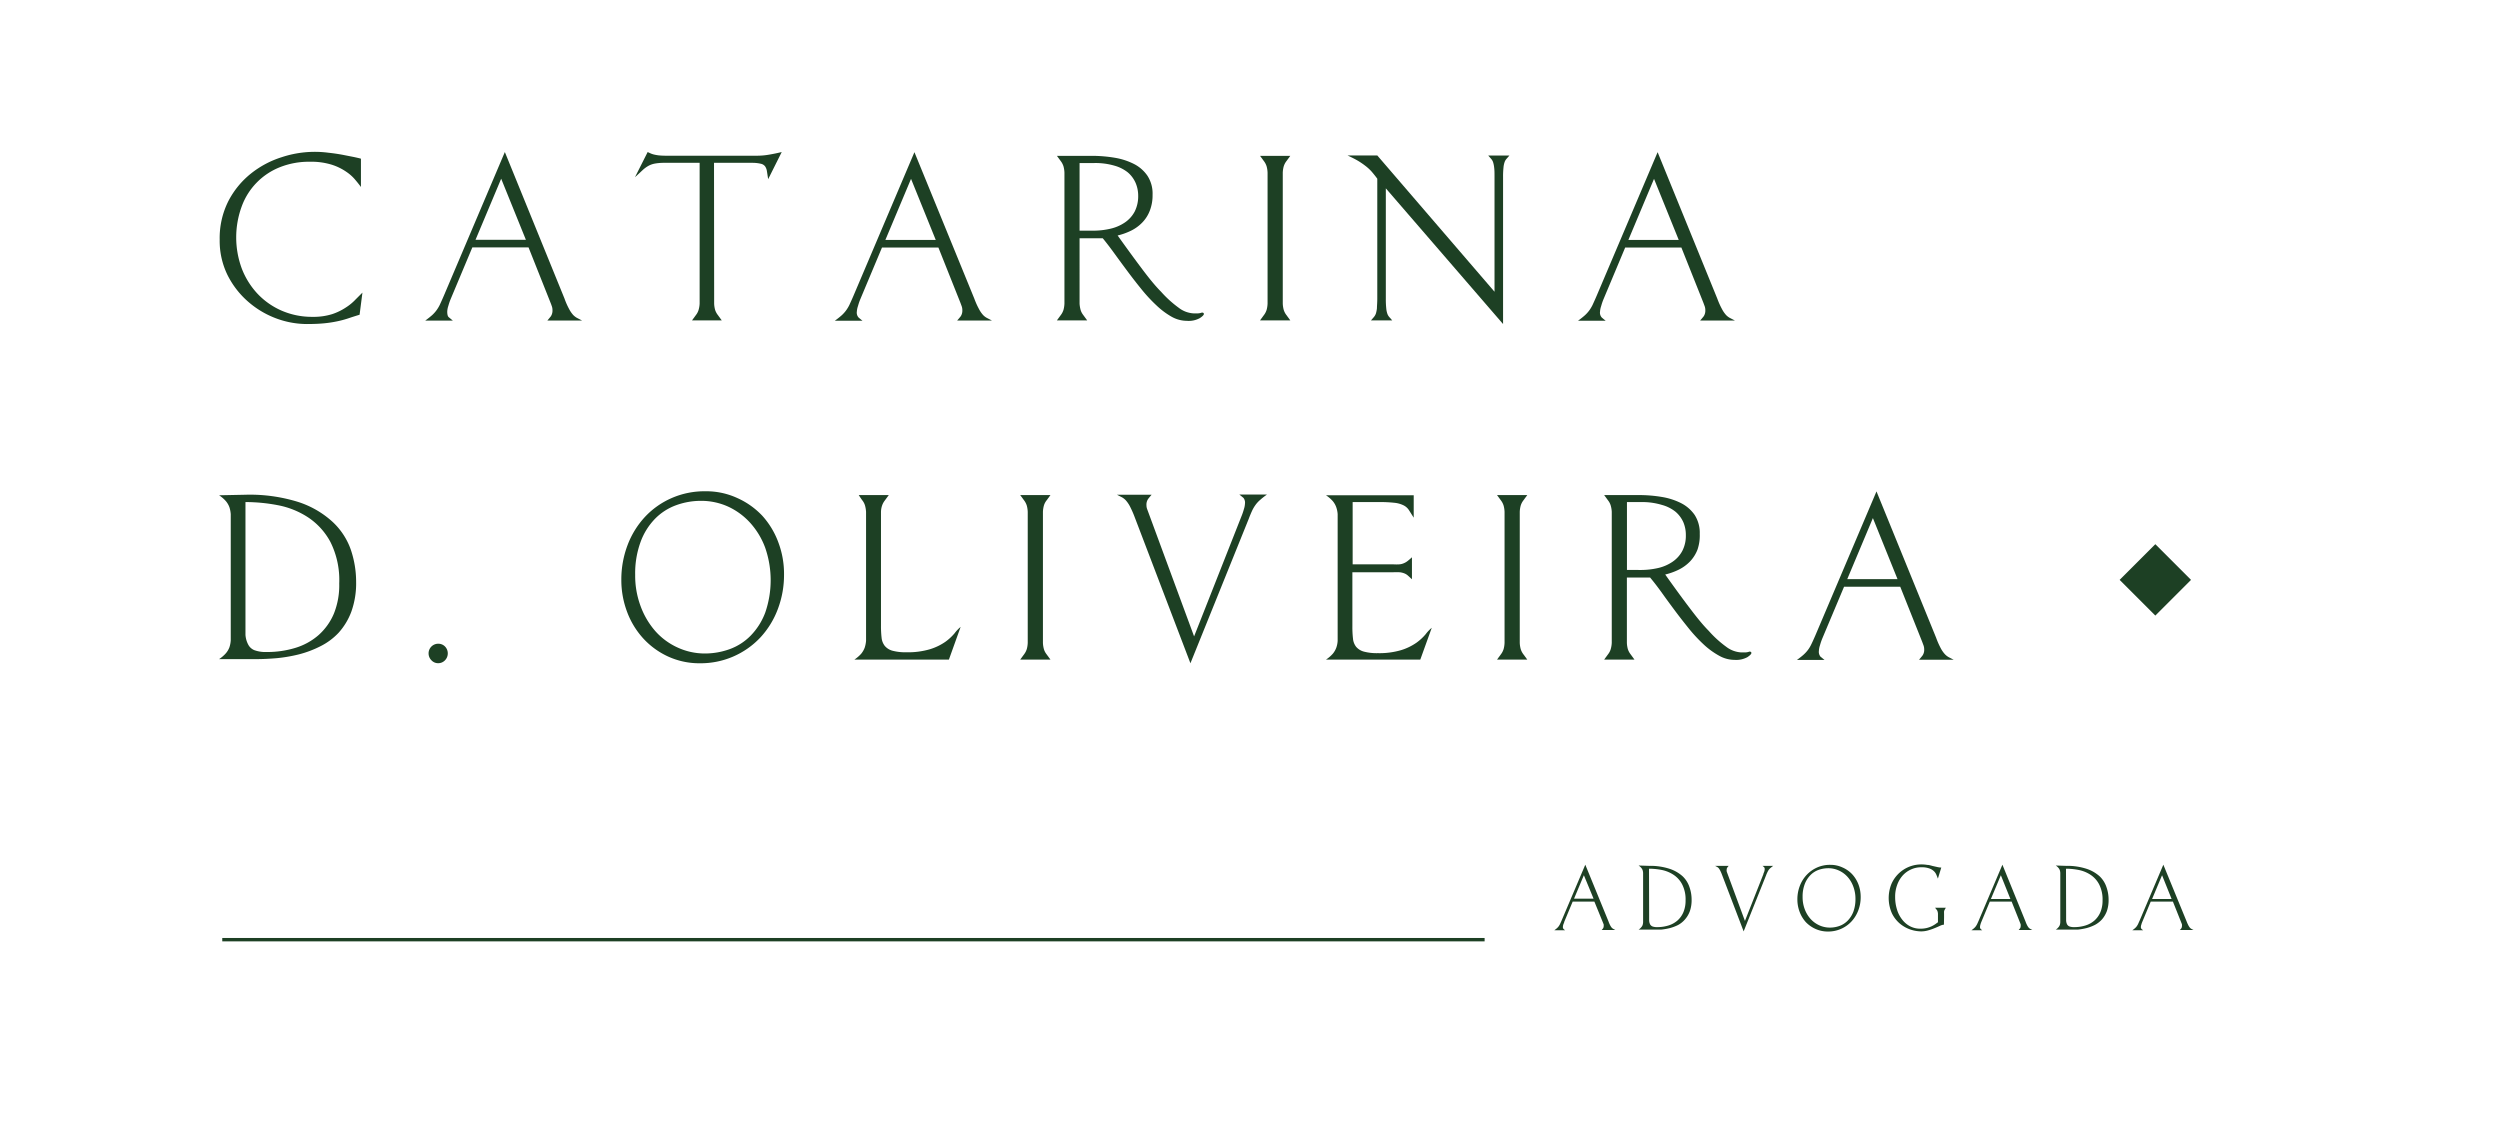 <svg id="Camada_1" data-name="Camada 1" xmlns="http://www.w3.org/2000/svg" viewBox="0 0 368.48 167.97"><defs><style>.cls-1{fill:#1d4024;}.cls-2{fill:none;stroke:#1d4024;stroke-miterlimit:10;stroke-width:0.5px;}</style></defs><title>logo</title><path class="cls-1" d="M53,46.39c-.63.19-1.19.37-1.69.54a14.52,14.52,0,0,1-1.61.43,17.22,17.22,0,0,1-1.89.29c-.69.07-1.56.11-2.59.11a13.08,13.08,0,0,1-4.59-.86,13.36,13.36,0,0,1-4.12-2.49,12.75,12.75,0,0,1-3-3.92,11.45,11.45,0,0,1-1.13-5.15,12.1,12.1,0,0,1,1.29-5.72A12.61,12.61,0,0,1,37,25.57a14,14,0,0,1,4.52-2.4,15.46,15.46,0,0,1,6.88-.66q1.1.12,2.07.3l1.73.34c.5.11.84.19,1,.24v4.17c-.19-.26-.45-.6-.79-1a6.24,6.24,0,0,0-1.37-1.24,8.05,8.05,0,0,0-2.16-1.05,10.29,10.29,0,0,0-3.24-.43,11.57,11.57,0,0,0-4.35.79,9.83,9.83,0,0,0-5.65,5.76,13.24,13.24,0,0,0,0,9.2,11.46,11.46,0,0,0,2.34,3.73,10.81,10.81,0,0,0,3.56,2.48,11.22,11.22,0,0,0,4.52.9,9.15,9.15,0,0,0,2.9-.4,8.49,8.49,0,0,0,2.05-1,7.37,7.37,0,0,0,1.41-1.17l1-1Z"/><path class="cls-1" d="M83.2,44a10.61,10.61,0,0,0,.7,1.58,4.2,4.2,0,0,0,.57.83,2.39,2.39,0,0,0,.58.45l.74.38H80.68c.19-.22.36-.43.52-.63a1.54,1.54,0,0,0,.23-.92,1.61,1.61,0,0,0-.09-.54c-.06-.17-.12-.35-.2-.54L77.9,36.46H69.62l-3.2,7.63c-.12.29-.23.61-.34,1a3.07,3.07,0,0,0-.16.83c0,.43.07.71.23.84l.59.49H62.68c.43-.31.76-.58,1-.79a5,5,0,0,0,.63-.69,5.49,5.49,0,0,0,.51-.84c.15-.33.35-.76.59-1.32l9-21.2ZM73.87,26.34l-3.78,9h7.42Z"/><path class="cls-1" d="M105.26,43.19c0,.67,0,1.19,0,1.56a4.06,4.06,0,0,0,.14.92,2.5,2.5,0,0,0,.35.69l.63.86H102l.63-.86a2.22,2.22,0,0,0,.34-.69,4,4,0,0,0,.15-.92q0-.55,0-1.56V24H97.92a7.28,7.28,0,0,0-1.39.11,3.11,3.11,0,0,0-1,.36,4.52,4.52,0,0,0-.86.65l-1.08,1,1.87-3.71.39.18a3,3,0,0,0,.51.18,6.4,6.4,0,0,0,.72.13,10,10,0,0,0,1,.05h13.61a10.23,10.23,0,0,0,1.69-.16c.65-.11,1.26-.24,1.84-.38l-2,4-.18-1.16a1.69,1.69,0,0,0-.27-.73,1.06,1.06,0,0,0-.61-.38A5.44,5.44,0,0,0,111,24h-5.76Z"/><path class="cls-1" d="M143.6,44a11.59,11.59,0,0,0,.71,1.58,4.2,4.2,0,0,0,.57.83,2.22,2.22,0,0,0,.58.45l.74.38h-5.12c.2-.22.37-.43.53-.63a1.54,1.54,0,0,0,.23-.92,1.61,1.61,0,0,0-.09-.54l-.2-.54-3.24-8.13H130l-3.2,7.63a8.37,8.37,0,0,0-.34,1,3.17,3.17,0,0,0-.17.83,1.08,1.08,0,0,0,.24.84c.15.14.35.3.59.49h-4.07a12.14,12.14,0,0,0,1-.79,5,5,0,0,0,.63-.69,5.49,5.49,0,0,0,.51-.84c.15-.33.35-.76.59-1.32l9-21.2Zm-9.32-17.64-3.78,9h7.42Z"/><path class="cls-1" d="M159.12,43.19q0,1,0,1.56a4.63,4.63,0,0,0,.15.92,2.22,2.22,0,0,0,.34.69l.63.86h-4.46l.63-.86a2.46,2.46,0,0,0,.34-.69,4.06,4.06,0,0,0,.14-.92c0-.37,0-.89,0-1.56V27c0-.67,0-1.19,0-1.56a4.06,4.06,0,0,0-.14-.92,2.46,2.46,0,0,0-.34-.69l-.63-.86h5.11a20.38,20.38,0,0,1,3.35.27,9.84,9.84,0,0,1,2.88.92,5.33,5.33,0,0,1,2,1.74,4.8,4.8,0,0,1,.76,2.79,6.23,6.23,0,0,1-.4,2.34,5.16,5.16,0,0,1-1.1,1.75,5.92,5.92,0,0,1-1.65,1.21,9.66,9.66,0,0,1-2,.72c1.23,1.72,2.37,3.29,3.42,4.69s2,2.61,3,3.62a16.31,16.31,0,0,0,2.58,2.34,3.93,3.93,0,0,0,2.19.83l.65,0a2,2,0,0,0,.58-.12c.19,0,.29.07.29.21s-.2.35-.6.61a3.41,3.41,0,0,1-1.89.4,4.66,4.66,0,0,1-2.27-.61A11.35,11.35,0,0,1,170.44,45a22.69,22.69,0,0,1-2.14-2.3c-.7-.86-1.38-1.73-2.05-2.63s-1.32-1.78-1.95-2.65-1.21-1.63-1.76-2.3h-3.42ZM161.06,34a11.28,11.28,0,0,0,2.61-.29,6.23,6.23,0,0,0,2.13-.92,4.51,4.51,0,0,0,1.44-1.6,5,5,0,0,0,.52-2.34,4.8,4.8,0,0,0-.38-1.89,4.3,4.3,0,0,0-1.15-1.55,5.56,5.56,0,0,0-2-1,10,10,0,0,0-2.92-.38h-2.19V34Z"/><path class="cls-1" d="M189.07,43.19c0,.67,0,1.19,0,1.56a4.06,4.06,0,0,0,.14.92,2.46,2.46,0,0,0,.34.69l.63.86h-4.46l.63-.86a2.46,2.46,0,0,0,.34-.69,4.06,4.06,0,0,0,.14-.92c0-.37,0-.89,0-1.56V27c0-.67,0-1.19,0-1.56a4.06,4.06,0,0,0-.14-.92,2.46,2.46,0,0,0-.34-.69l-.63-.86h4.46l-.63.86a2.46,2.46,0,0,0-.34.69,4.06,4.06,0,0,0-.14.92c0,.37,0,.89,0,1.56Z"/><path class="cls-1" d="M221.54,47.76l-17.28-20V44.05a12.22,12.22,0,0,0,.06,1.37,3.39,3.39,0,0,0,.16.81,1.43,1.43,0,0,0,.29.5l.43.49h-3.13l.43-.49a1.61,1.61,0,0,0,.29-.5,4,4,0,0,0,.16-.81c0-.34.05-.79.05-1.37V26.34c-.26-.36-.53-.69-.79-1a6.35,6.35,0,0,0-.92-.86,10.86,10.86,0,0,0-1.17-.8c-.43-.25-.93-.5-1.51-.77H203L220.28,43V26.09c0-.58,0-1-.05-1.37a4,4,0,0,0-.16-.81,1.43,1.43,0,0,0-.29-.5l-.43-.49h3.13l-.43.49a1.43,1.43,0,0,0-.29.5,3.39,3.39,0,0,0-.16.81,12.22,12.22,0,0,0-.06,1.37Z"/><path class="cls-1" d="M253.11,44a11.59,11.59,0,0,0,.71,1.58,4.2,4.2,0,0,0,.57.83,2.22,2.22,0,0,0,.58.45l.74.38h-5.12c.2-.22.37-.43.53-.63a1.54,1.54,0,0,0,.23-.92,1.61,1.61,0,0,0-.09-.54l-.2-.54-3.24-8.13h-8.28l-3.2,7.63a8.37,8.37,0,0,0-.34,1,3.17,3.17,0,0,0-.17.83,1.08,1.08,0,0,0,.24.84c.15.14.35.3.59.49h-4.07a12.14,12.14,0,0,0,1-.79,5,5,0,0,0,.63-.69,5.49,5.49,0,0,0,.51-.84c.15-.33.35-.76.59-1.32l9-21.2Zm-9.32-17.64-3.78,9h7.42Z"/><path class="cls-1" d="M36.18,72.92A23.91,23.91,0,0,1,44,74a13.73,13.73,0,0,1,5,2.9A10.2,10.2,0,0,1,51.7,81a14.74,14.74,0,0,1,.79,4.75,12.44,12.44,0,0,1-.7,4.39,9.66,9.66,0,0,1-1.88,3.12,9.47,9.47,0,0,1-2.7,2,15.29,15.29,0,0,1-3.16,1.19,22.24,22.24,0,0,1-3.26.56c-1.08.09-2.09.14-3,.14h-5.5a5,5,0,0,0,1-.86,3,3,0,0,0,.53-.9,4.1,4.1,0,0,0,.19-1c0-.37,0-.79,0-1.24V77c0-.45,0-.86,0-1.22a4.36,4.36,0,0,0-.19-1,3,3,0,0,0-.53-.92,5,5,0,0,0-1-.86Zm0,18.43c0,.87,0,1.6,0,2.22A3.61,3.61,0,0,0,36.58,95a1.77,1.77,0,0,0,.91.83,4.81,4.81,0,0,0,1.82.27,14.09,14.09,0,0,0,4.23-.61,9.3,9.3,0,0,0,3.4-1.87,8.79,8.79,0,0,0,2.27-3.17A11.18,11.18,0,0,0,50,86a12.52,12.52,0,0,0-1.3-6.12,10,10,0,0,0-3.33-3.65,12.35,12.35,0,0,0-4.48-1.78A25.39,25.39,0,0,0,36.18,74Z"/><path class="cls-1" d="M66,96.32a1.45,1.45,0,0,1-.41,1,1.37,1.37,0,0,1-1,.43,1.33,1.33,0,0,1-1-.43,1.42,1.42,0,0,1-.42-1,1.42,1.42,0,0,1,1.44-1.44,1.37,1.37,0,0,1,1,.43A1.45,1.45,0,0,1,66,96.32Z"/><path class="cls-1" d="M115.56,84.69a14.2,14.2,0,0,1-.92,5.1,12.69,12.69,0,0,1-2.55,4.15,12.07,12.07,0,0,1-8.91,3.82,11.05,11.05,0,0,1-4.72-1,11.46,11.46,0,0,1-3.65-2.66,12,12,0,0,1-2.38-3.91,13.3,13.3,0,0,1-.85-4.72,14.28,14.28,0,0,1,.92-5.13,12.71,12.71,0,0,1,2.56-4.15A11.87,11.87,0,0,1,99,73.41a12.06,12.06,0,0,1,5-1,10.9,10.9,0,0,1,4.68,1A11.5,11.5,0,0,1,112.34,76a12,12,0,0,1,2.37,3.91A13.16,13.16,0,0,1,115.56,84.69Zm-11.7,11.63a10.73,10.73,0,0,0,3.71-.65,8.28,8.28,0,0,0,3.09-2,9.77,9.77,0,0,0,2.13-3.38,14.62,14.62,0,0,0,0-9.54,11.29,11.29,0,0,0-2.2-3.67,10.1,10.1,0,0,0-3.25-2.4,9.64,9.64,0,0,0-4-.86,10.67,10.67,0,0,0-3.7.65,8.32,8.32,0,0,0-3.1,2,9.6,9.6,0,0,0-2.12,3.4,13.45,13.45,0,0,0-.8,4.86,12.88,12.88,0,0,0,.81,4.64A11.68,11.68,0,0,0,96.57,93a9.81,9.81,0,0,0,3.26,2.42A9.59,9.59,0,0,0,103.86,96.32Z"/><path class="cls-1" d="M129.85,92.22a15,15,0,0,0,.09,1.78,2.32,2.32,0,0,0,.47,1.2,2.25,2.25,0,0,0,1.13.71,7.5,7.5,0,0,0,2.06.23,11.42,11.42,0,0,0,3.47-.45,8.13,8.13,0,0,0,2.25-1.08,7.41,7.41,0,0,0,1.37-1.26,5.61,5.61,0,0,1,.9-.95l-1.73,4.82H125.93a5.36,5.36,0,0,0,1-.86,3.18,3.18,0,0,0,.52-.9,4.59,4.59,0,0,0,.2-1c0-.37,0-.79,0-1.24V77q0-1,0-1.56a4.63,4.63,0,0,0-.15-.92,2.22,2.22,0,0,0-.34-.69c-.16-.21-.36-.5-.59-.86H131l-.63.86a2.53,2.53,0,0,0-.36.69,3.11,3.11,0,0,0-.16.92c0,.37,0,.89,0,1.56Z"/><path class="cls-1" d="M153.72,93.19c0,.67,0,1.19,0,1.56a4.06,4.06,0,0,0,.14.92,2.22,2.22,0,0,0,.34.69l.63.86h-4.46l.63-.86a2.46,2.46,0,0,0,.34-.69,4.06,4.06,0,0,0,.14-.92c0-.37,0-.89,0-1.56V77c0-.67,0-1.19,0-1.56a4.06,4.06,0,0,0-.14-.92,2.46,2.46,0,0,0-.34-.69l-.63-.86h4.46l-.63.86a2.22,2.22,0,0,0-.34.69,4.06,4.06,0,0,0-.14.92c0,.37,0,.89,0,1.56Z"/><path class="cls-1" d="M175.46,97.76l-8.24-21.6a15.33,15.33,0,0,0-.7-1.57,4.43,4.43,0,0,0-.58-.84,2.35,2.35,0,0,0-.57-.45l-.74-.38h5.11c-.19.22-.37.43-.52.63a1.47,1.47,0,0,0-.24.92,1.61,1.61,0,0,0,.09.54l.2.54L176,93.8l7-17.75c.12-.29.23-.61.34-1a3.07,3.07,0,0,0,.16-.83,1.12,1.12,0,0,0-.23-.84l-.6-.49h4.07c-.43.31-.77.58-1,.79a4.17,4.17,0,0,0-.65.69,5.49,5.49,0,0,0-.51.84c-.15.33-.34.76-.55,1.32Z"/><path class="cls-1" d="M209.34,97.22h-13.9a5.06,5.06,0,0,0,1-.86,3,3,0,0,0,.52-.9,3.69,3.69,0,0,0,.2-1c0-.37,0-.79,0-1.24V77c0-.45,0-.86,0-1.22a3.92,3.92,0,0,0-.2-1,2.93,2.93,0,0,0-.52-.92,5.06,5.06,0,0,0-1-.86h12.93V76.3l-.69-1.09a2,2,0,0,0-.79-.72,3.9,3.9,0,0,0-1.33-.38,19.25,19.25,0,0,0-2.31-.11h-3.88v9.18h6a7.31,7.31,0,0,0,.89,0,2,2,0,0,0,.64-.16,2.26,2.26,0,0,0,.58-.34q.27-.21.63-.54v3.24l-.59-.54a1.74,1.74,0,0,0-.51-.32,2.63,2.63,0,0,0-.66-.17,10,10,0,0,0-1.08,0h-5.94v8a15,15,0,0,0,.09,1.78,2.31,2.31,0,0,0,.46,1.2,2.28,2.28,0,0,0,1.14.71,7.42,7.42,0,0,0,2.05.23,11.3,11.3,0,0,0,3.46-.45,8.13,8.13,0,0,0,2.23-1.08,7.41,7.41,0,0,0,1.37-1.26,5.61,5.61,0,0,1,.9-.95Z"/><path class="cls-1" d="M224,93.19c0,.67,0,1.19,0,1.56a4.06,4.06,0,0,0,.14.92,2.46,2.46,0,0,0,.34.69l.63.86h-4.46l.63-.86a2.46,2.46,0,0,0,.34-.69,4.06,4.06,0,0,0,.14-.92c0-.37,0-.89,0-1.56V77c0-.67,0-1.19,0-1.56a4.06,4.06,0,0,0-.14-.92,2.46,2.46,0,0,0-.34-.69l-.63-.86h4.46l-.63.86a2.46,2.46,0,0,0-.34.69,4.06,4.06,0,0,0-.14.92c0,.37,0,.89,0,1.56Z"/><path class="cls-1" d="M239.79,93.19c0,.67,0,1.19,0,1.56a4.06,4.06,0,0,0,.14.92,2.5,2.5,0,0,0,.35.69l.63.86h-4.47l.63-.86a2.22,2.22,0,0,0,.34-.69,4,4,0,0,0,.15-.92q0-.56,0-1.56V77q0-1,0-1.56a4,4,0,0,0-.15-.92,2.22,2.22,0,0,0-.34-.69l-.63-.86h5.11a20.29,20.29,0,0,1,3.35.27,9.84,9.84,0,0,1,2.88.92,5.43,5.43,0,0,1,2,1.74,4.88,4.88,0,0,1,.75,2.79A6.45,6.45,0,0,1,250.2,81a5.31,5.31,0,0,1-1.1,1.75,6,6,0,0,1-1.66,1.21,9.57,9.57,0,0,1-2,.72c1.22,1.72,2.36,3.29,3.42,4.69s2,2.61,3,3.62a15.87,15.87,0,0,0,2.57,2.34,4,4,0,0,0,2.2.83l.65,0a1.94,1.94,0,0,0,.57-.12c.2,0,.29.07.29.21s-.2.35-.59.61a3.45,3.45,0,0,1-1.89.4,4.63,4.63,0,0,1-2.27-.61A11.35,11.35,0,0,1,251.12,95a22.75,22.75,0,0,1-2.15-2.3c-.69-.86-1.38-1.73-2.05-2.63s-1.32-1.78-1.94-2.65-1.21-1.63-1.77-2.3h-3.42Zm2-9.18a11.4,11.4,0,0,0,2.61-.29,6.26,6.26,0,0,0,2.12-.92,4.51,4.51,0,0,0,1.44-1.6,4.87,4.87,0,0,0,.52-2.34,4.79,4.79,0,0,0-.37-1.89,4.33,4.33,0,0,0-1.16-1.55,5.51,5.51,0,0,0-2-1A10,10,0,0,0,242,74h-2.2V84Z"/><path class="cls-1" d="M285.37,94a11.78,11.78,0,0,0,.7,1.58,4.18,4.18,0,0,0,.58.83,2.35,2.35,0,0,0,.57.45l.74.38h-5.11c.19-.22.37-.43.52-.63a1.47,1.47,0,0,0,.24-.92,1.61,1.61,0,0,0-.09-.54l-.2-.54-3.24-8.13H271.8l-3.21,7.63c-.12.29-.23.61-.34,1a3.07,3.07,0,0,0-.16.83,1.12,1.12,0,0,0,.23.84l.6.49h-4.07c.43-.31.77-.58,1-.79a5,5,0,0,0,.63-.69,4.78,4.78,0,0,0,.5-.84c.16-.33.36-.76.6-1.32l9-21.2Zm-9.32-17.64-3.78,9h7.41Z"/><path class="cls-1" d="M237.08,135.81a4.46,4.46,0,0,0,.27.62,1.93,1.93,0,0,0,.22.32.91.91,0,0,0,.23.17l.28.15h-2l.2-.24a.6.6,0,0,0,.09-.36.66.66,0,0,0,0-.21l-.08-.21L235,132.89H231.8l-1.25,3c0,.11-.09.24-.13.38a1.3,1.3,0,0,0-.06.32.43.43,0,0,0,.09.33,2.92,2.92,0,0,0,.23.19H229.1c.16-.12.29-.22.39-.31a2,2,0,0,0,.24-.26,2.63,2.63,0,0,0,.2-.33c.06-.13.14-.3.23-.51l3.5-8.25ZM233.45,129,232,132.46h2.88Z"/><path class="cls-1" d="M243.07,127.62a9.19,9.19,0,0,1,3,.43,5.38,5.38,0,0,1,1.95,1.12,3.92,3.92,0,0,1,1,1.6,5.53,5.53,0,0,1,.31,1.85,4.87,4.87,0,0,1-.27,1.71,3.83,3.83,0,0,1-.73,1.21,3.57,3.57,0,0,1-1,.8,6.31,6.31,0,0,1-1.23.46,9.65,9.65,0,0,1-1.27.22c-.42,0-.81,0-1.18,0h-2.14a1.49,1.49,0,0,0,.39-.34,1,1,0,0,0,.21-.34,1.76,1.76,0,0,0,.07-.4c0-.15,0-.31,0-.49v-6.31c0-.18,0-.34,0-.48a1.76,1.76,0,0,0-.07-.4,1,1,0,0,0-.21-.35,1.69,1.69,0,0,0-.39-.34Zm0,7.17c0,.33,0,.62,0,.86a1.41,1.41,0,0,0,.13.57.72.72,0,0,0,.36.33,1.88,1.88,0,0,0,.71.1,5.47,5.47,0,0,0,1.64-.24,3.67,3.67,0,0,0,1.32-.72,3.43,3.43,0,0,0,.89-1.24,4.38,4.38,0,0,0,.32-1.73,4.83,4.83,0,0,0-.51-2.38,3.78,3.78,0,0,0-1.29-1.42,4.9,4.9,0,0,0-1.74-.7,10.07,10.07,0,0,0-1.85-.18Z"/><path class="cls-1" d="M257,137.28l-3.21-8.4a5.57,5.57,0,0,0-.27-.61,2.08,2.08,0,0,0-.22-.33.91.91,0,0,0-.23-.17l-.28-.15h2l-.2.25a.54.54,0,0,0-.09.35.46.46,0,0,0,0,.21,1.72,1.72,0,0,0,.07.21l2.62,7.1,2.72-6.9c0-.11.09-.24.13-.38a1.3,1.3,0,0,0,.06-.32.43.43,0,0,0-.09-.33l-.23-.19h1.58c-.17.12-.3.23-.4.31a2,2,0,0,0-.25.26,2.59,2.59,0,0,0-.19.33,4.52,4.52,0,0,0-.22.51Z"/><path class="cls-1" d="M274.25,132.2a5.44,5.44,0,0,1-.36,2,5,5,0,0,1-1,1.62,4.67,4.67,0,0,1-3.46,1.48,4.37,4.37,0,0,1-1.83-.38,4.54,4.54,0,0,1-1.43-1,4.76,4.76,0,0,1-.92-1.52,5.12,5.12,0,0,1-.33-1.83,5.5,5.5,0,0,1,.36-2,5,5,0,0,1,1-1.61,4.8,4.8,0,0,1,1.53-1.09,4.63,4.63,0,0,1,1.95-.4,4.22,4.22,0,0,1,1.82.39,4.32,4.32,0,0,1,1.42,1,4.71,4.71,0,0,1,.93,1.52A5.19,5.19,0,0,1,274.25,132.2Zm-4.55,4.52a4.12,4.12,0,0,0,1.44-.25,3.2,3.2,0,0,0,1.2-.78,3.87,3.87,0,0,0,.83-1.31,5.34,5.34,0,0,0,.31-1.89,5.08,5.08,0,0,0-.32-1.82,4.31,4.31,0,0,0-.85-1.43,3.86,3.86,0,0,0-1.27-.93,3.63,3.63,0,0,0-1.57-.34,4.36,4.36,0,0,0-1.44.25,3.2,3.2,0,0,0-1.2.78,3.82,3.82,0,0,0-.83,1.32,5.13,5.13,0,0,0-.31,1.89A5,5,0,0,0,266,134a4.52,4.52,0,0,0,.85,1.43,3.93,3.93,0,0,0,1.27.94A3.74,3.74,0,0,0,269.7,136.72Z"/><path class="cls-1" d="M286.52,136.29a1.48,1.48,0,0,0-.54.15c-.22.1-.48.22-.78.34a8.84,8.84,0,0,1-1,.35,3.77,3.77,0,0,1-1.06.15,5.21,5.21,0,0,1-1.52-.26,4.9,4.9,0,0,1-1.56-.86,4.65,4.65,0,0,1-1.2-1.53,5.58,5.58,0,0,1-.1-4.29,4.79,4.79,0,0,1,4.46-2.93,4.76,4.76,0,0,1,.84.07c.28,0,.55.1.8.16l.71.16a2.58,2.58,0,0,0,.56.07l-.5,1.63c-.06-.15-.12-.32-.2-.51a1.56,1.56,0,0,0-.35-.55,1.85,1.85,0,0,0-.69-.43,3.18,3.18,0,0,0-1.18-.18,3.55,3.55,0,0,0-1.58.34,3.62,3.62,0,0,0-1.23.92,4.2,4.2,0,0,0-.79,1.39,5,5,0,0,0-.28,1.72,6.13,6.13,0,0,0,.27,1.85,4.43,4.43,0,0,0,.75,1.47,3.53,3.53,0,0,0,1.17,1,3.19,3.19,0,0,0,1.52.36,3.87,3.87,0,0,0,.94-.1,4,4,0,0,0,.74-.26,4.46,4.46,0,0,0,.55-.32l.37-.27v-.72c0-.23,0-.41,0-.54a1.39,1.39,0,0,0-.06-.33.67.67,0,0,0-.13-.25l-.24-.3h1.59l-.17.3a.75.75,0,0,0-.09.25,2.48,2.48,0,0,0,0,.33c0,.13,0,.31,0,.54Z"/><path class="cls-1" d="M298.54,135.81a4.46,4.46,0,0,0,.27.62,1.93,1.93,0,0,0,.22.32.91.91,0,0,0,.23.17l.28.15h-2l.2-.24a.6.6,0,0,0,.09-.36.46.46,0,0,0,0-.21,1.72,1.72,0,0,0-.07-.21l-1.26-3.16h-3.22l-1.25,3a2.8,2.8,0,0,0-.13.38,1.3,1.3,0,0,0-.06.32.43.43,0,0,0,.09.33,2.92,2.92,0,0,0,.23.19h-1.58c.16-.12.29-.22.39-.31a2,2,0,0,0,.24-.26,2.63,2.63,0,0,0,.2-.33c.06-.13.14-.3.23-.51l3.5-8.25ZM294.91,129l-1.47,3.51h2.88Z"/><path class="cls-1" d="M304.53,127.62a9.19,9.19,0,0,1,3,.43,5.38,5.38,0,0,1,1.95,1.12,3.92,3.92,0,0,1,1,1.6,5.53,5.53,0,0,1,.31,1.85,4.87,4.87,0,0,1-.27,1.71,4,4,0,0,1-.73,1.21,3.85,3.85,0,0,1-1.05.8,6.31,6.31,0,0,1-1.23.46,9.65,9.65,0,0,1-1.27.22c-.42,0-.81,0-1.18,0H303a1.49,1.49,0,0,0,.39-.34,1.12,1.12,0,0,0,.21-.34,1.76,1.76,0,0,0,.07-.4c0-.15,0-.31,0-.49v-6.31c0-.18,0-.34,0-.48a1.76,1.76,0,0,0-.07-.4,1.16,1.16,0,0,0-.21-.35,1.69,1.69,0,0,0-.39-.34Zm0,7.17c0,.33,0,.62,0,.86a1.41,1.41,0,0,0,.13.57.69.69,0,0,0,.36.33,1.88,1.88,0,0,0,.71.1,5.47,5.47,0,0,0,1.64-.24,3.67,3.67,0,0,0,1.32-.72,3.43,3.43,0,0,0,.89-1.24,4.38,4.38,0,0,0,.32-1.73,4.83,4.83,0,0,0-.51-2.38,3.78,3.78,0,0,0-1.29-1.42,4.88,4.88,0,0,0-1.75-.7,9.88,9.88,0,0,0-1.84-.18Z"/><path class="cls-1" d="M322.29,135.81a5.78,5.78,0,0,0,.28.62,1.93,1.93,0,0,0,.22.32.87.87,0,0,0,.22.17l.29.15h-2c.08-.08.15-.17.21-.24a.6.6,0,0,0,.09-.36.46.46,0,0,0,0-.21c0-.07-.05-.14-.07-.21l-1.26-3.16H317l-1.25,3a2.8,2.8,0,0,0-.13.38,1,1,0,0,0-.07.32.43.43,0,0,0,.09.33l.24.19h-1.59a4.4,4.4,0,0,0,.4-.31,2,2,0,0,0,.24-.26,2.63,2.63,0,0,0,.2-.33c.06-.13.13-.3.23-.51l3.5-8.25ZM318.67,129l-1.47,3.51h2.88Z"/><line class="cls-2" x1="218.82" y1="138.5" x2="32.76" y2="138.5"/><rect class="cls-1" x="313.96" y="81.75" width="7.44" height="7.44" transform="translate(153.48 -199.6) rotate(45)"/></svg>